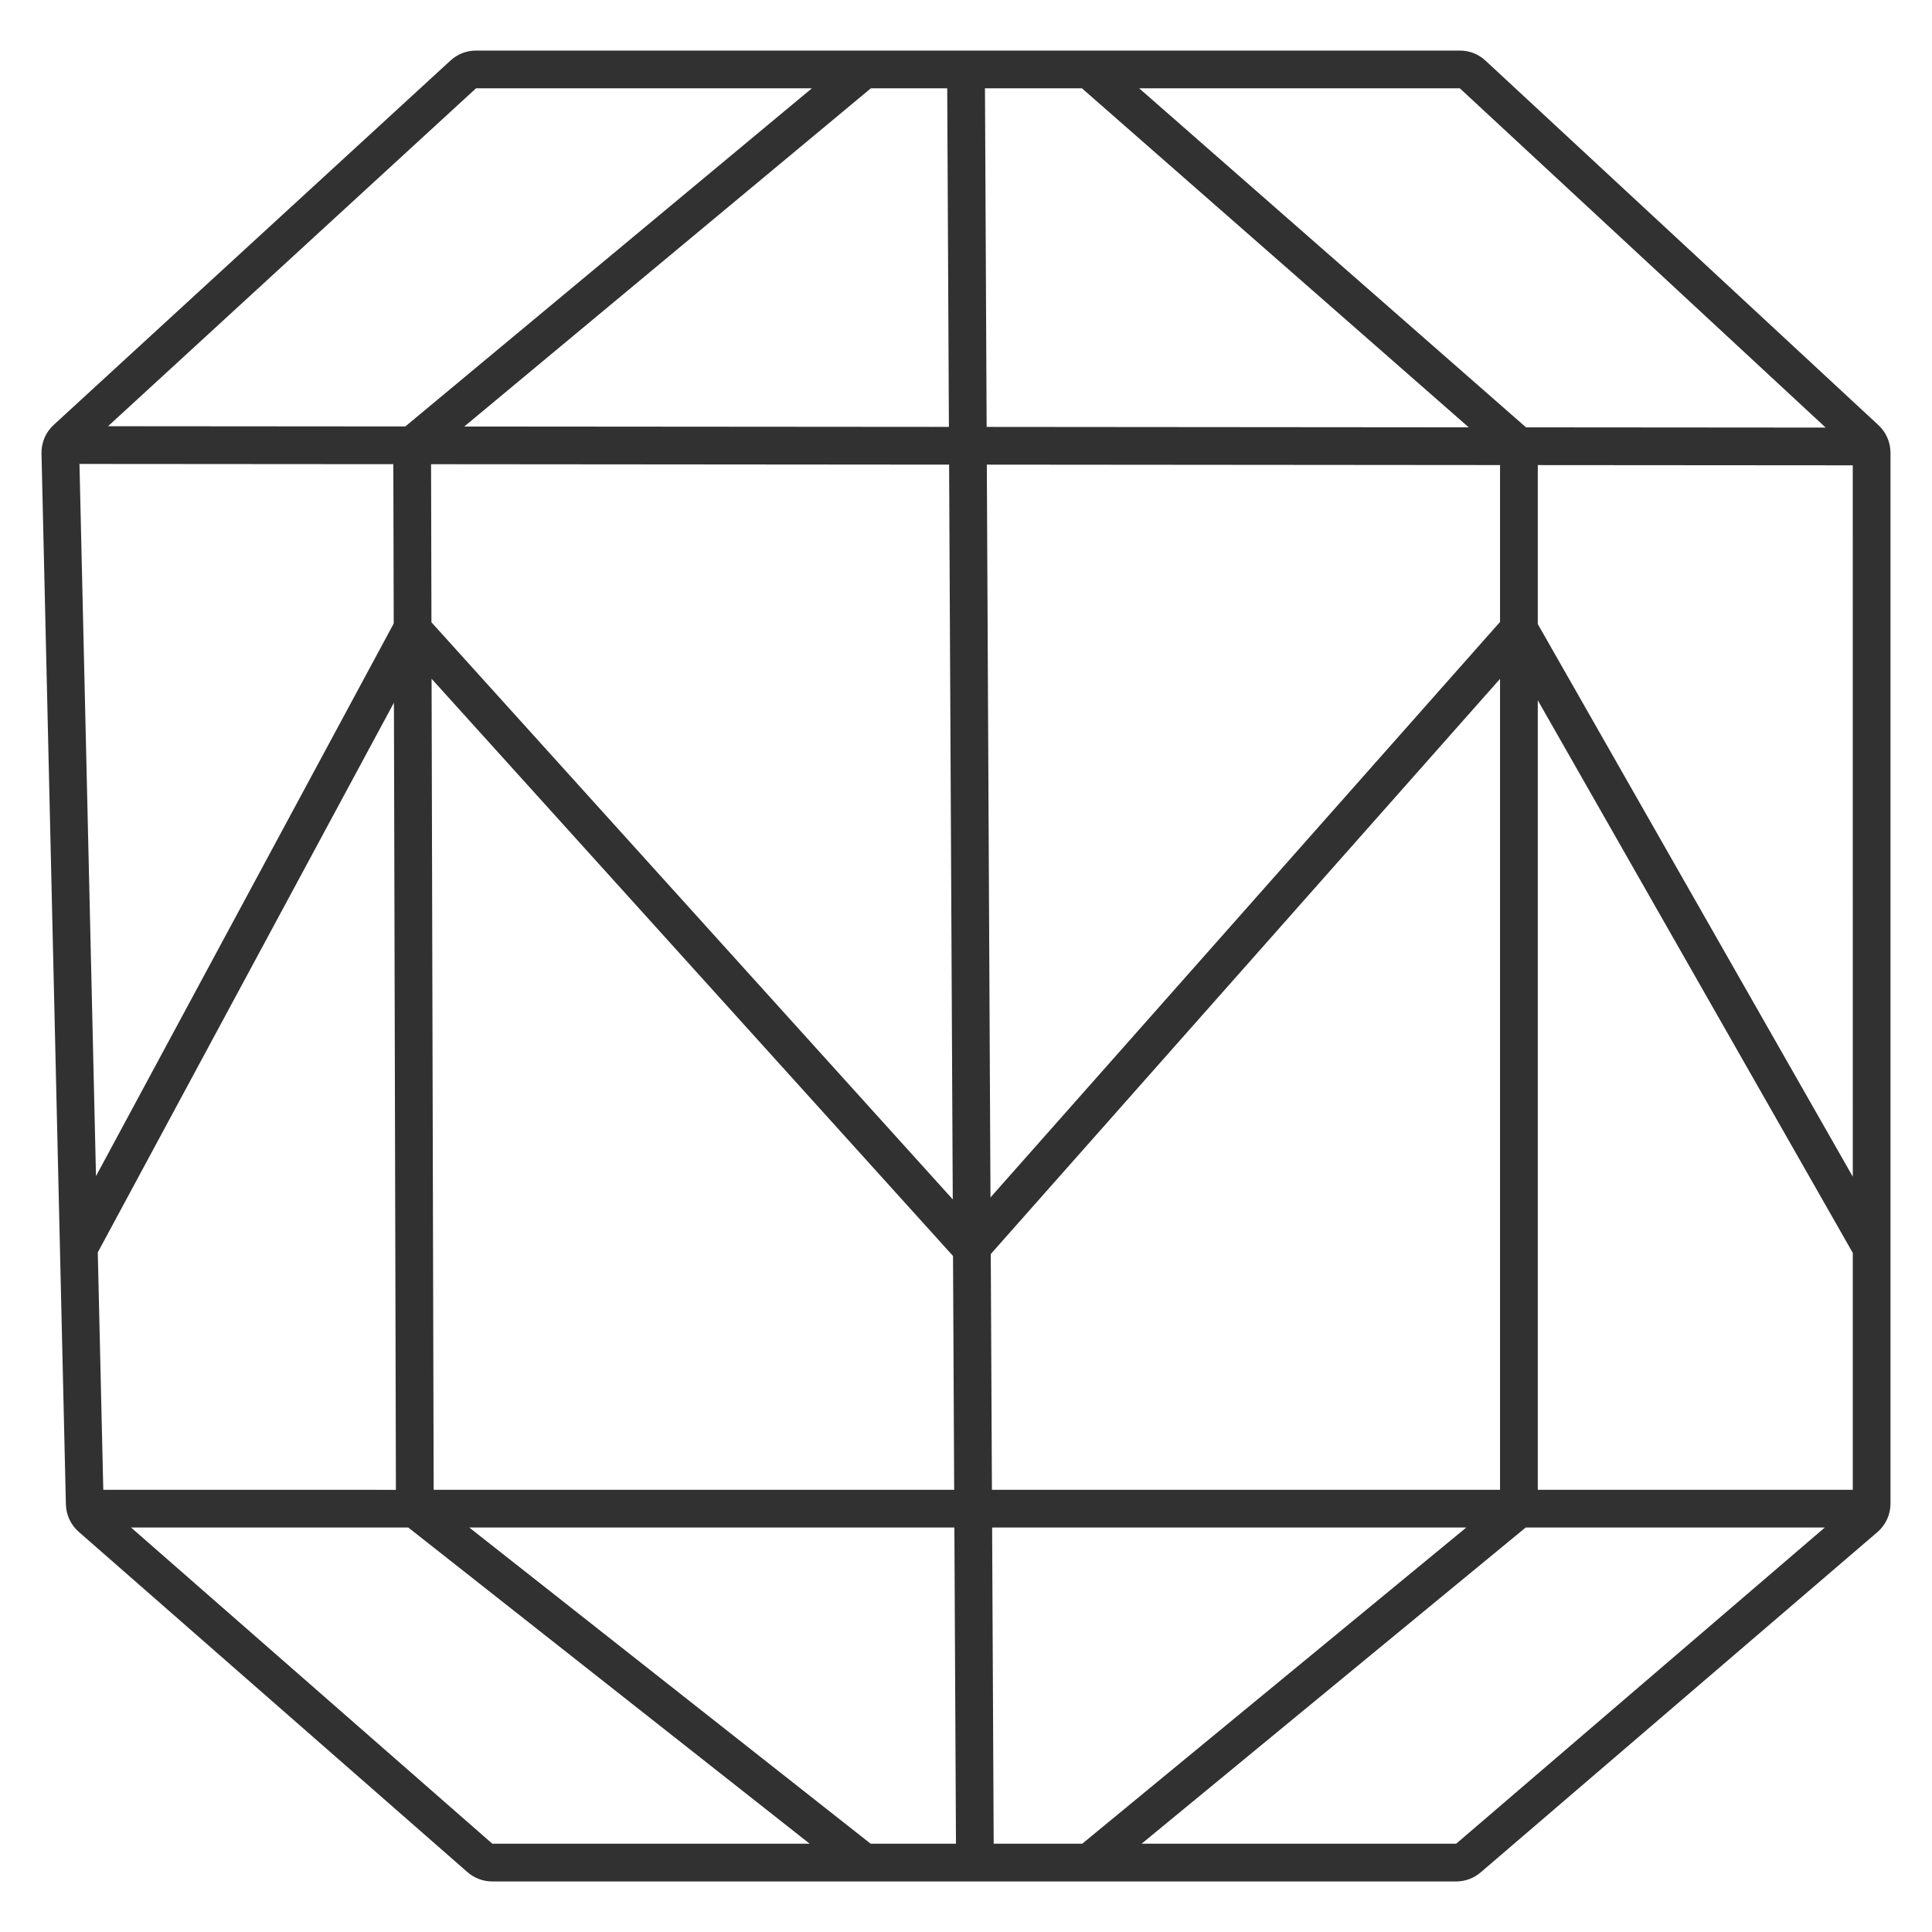 <svg width="67" height="67" viewBox="0 0 67 67" fill="none" xmlns="http://www.w3.org/2000/svg">
<path d="M51.515 2.102C51.274 1.878 50.957 1.753 50.627 1.754H16.507C16.18 1.753 15.865 1.876 15.624 2.098L1.862 14.735C1.725 14.861 1.616 15.014 1.543 15.185C1.471 15.356 1.435 15.541 1.439 15.726L2.285 52.171C2.289 52.352 2.331 52.529 2.407 52.693C2.484 52.857 2.594 53.003 2.73 53.122L16.211 64.924C16.449 65.132 16.754 65.247 17.071 65.247H50.499C50.811 65.247 51.112 65.135 51.349 64.932L65.106 53.133C65.249 53.01 65.363 52.858 65.442 52.687C65.52 52.517 65.561 52.331 65.561 52.142V15.7C65.56 15.521 65.523 15.343 65.451 15.179C65.379 15.014 65.275 14.866 65.143 14.744L51.515 2.102ZM52.02 21.568L34.349 41.526L34.222 16.113L52.02 16.128V21.568ZM34.216 14.805L34.158 3.062H37.52L50.934 14.819L34.216 14.805ZM32.907 14.804L16.101 14.791L30.202 3.062H32.849L32.907 14.804ZM32.914 16.113L33.041 41.594L14.962 21.581L14.949 16.098L32.914 16.113ZM13.64 16.097L13.654 21.622L3.329 40.787L2.756 16.089L13.64 16.097ZM3.582 51.665L3.391 43.432L13.661 24.369L13.73 51.666L3.582 51.665ZM14.967 23.539L33.05 43.557L33.09 51.665H15.039L14.967 23.539ZM33.097 52.973L33.152 63.938H30.193L16.274 52.973L33.097 52.973ZM34.406 52.973H50.85L37.531 63.938H34.46L34.406 52.973ZM34.399 51.665L34.359 43.489L52.02 23.542V51.665L34.399 51.665ZM53.329 24.285L64.253 43.449V51.665H53.329V24.285ZM53.329 21.642V16.129L64.252 16.137L64.253 40.806L53.329 21.642ZM63.312 14.828L52.921 14.82L39.505 3.062H50.625L63.312 14.828ZM16.509 3.062H28.156L14.056 14.789L3.747 14.781L16.509 3.062ZM4.545 52.973H14.159L28.079 63.938H17.073L4.545 52.973ZM50.499 63.938H39.59L52.91 52.973H63.282L50.499 63.938Z" fill="#313131"/>
</svg>
